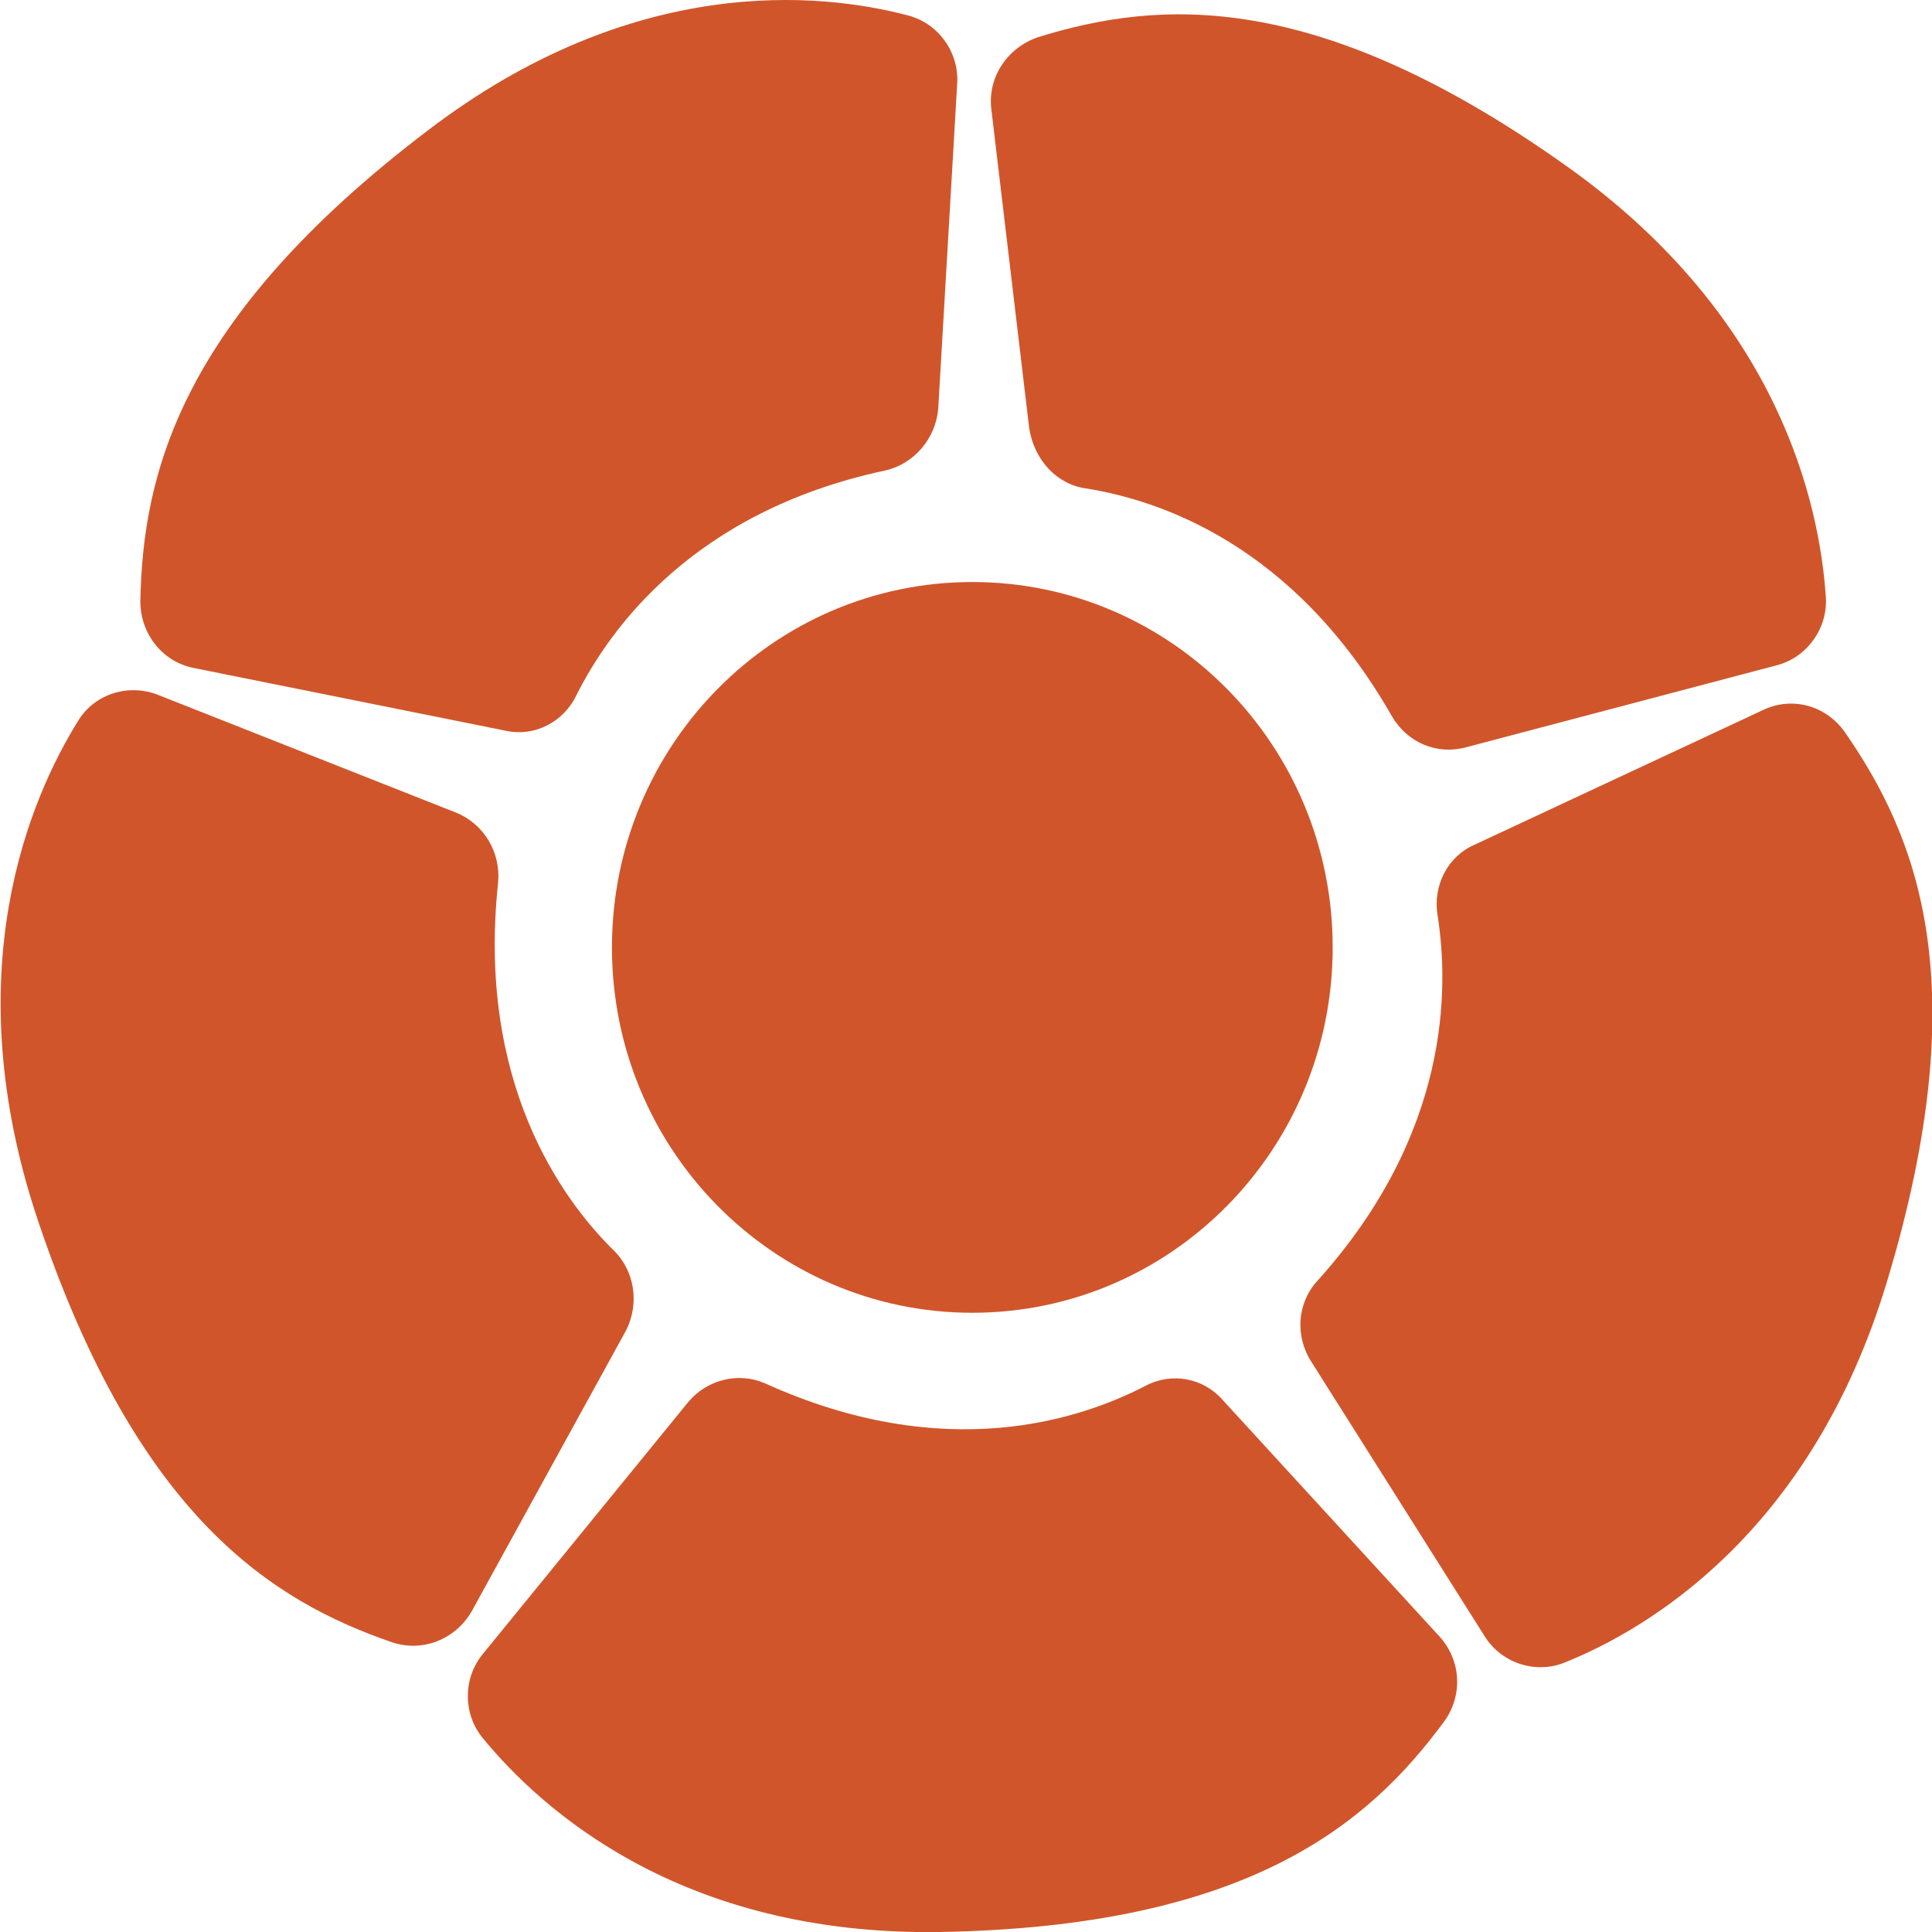 <svg width="39" height="39" viewBox="0 0 39 39" fill="none" xmlns="http://www.w3.org/2000/svg">
<g clip-path="url(#clip0_3_565)">
<path d="M19.628 26.5C23.645 26.5 26.902 23.198 26.902 19.125C26.902 15.051 23.645 11.749 19.628 11.749C15.61 11.749 12.353 15.051 12.353 19.125C12.353 23.198 15.61 26.5 19.628 26.5Z" fill="#D1552B"/>
<path d="M21.925 9.86C23.38 10.093 26.111 10.973 28.102 14.466C28.408 14.984 28.995 15.243 29.582 15.088L35.861 13.431C36.473 13.276 36.907 12.681 36.856 12.034C36.728 10.196 35.937 6.444 31.675 3.39C26.57 -0.259 23.38 -2.36332e-05 20.955 0.75C20.342 0.958 19.934 1.553 20.011 2.2L20.776 8.644C20.878 9.291 21.338 9.782 21.925 9.86Z" fill="#D1552B"/>
<path d="M11.639 14.027C12.302 12.707 13.987 10.326 17.866 9.498C18.453 9.368 18.887 8.851 18.939 8.255L19.321 1.708C19.372 1.061 18.939 0.466 18.326 0.311C16.565 -0.155 12.787 -0.543 8.627 2.64C3.624 6.444 2.884 9.575 2.833 12.137C2.833 12.784 3.267 13.354 3.905 13.483L10.209 14.751C10.796 14.88 11.383 14.57 11.639 14.027Z" fill="#D1552B"/>
<path d="M12.379 25.232C11.332 24.197 9.622 21.842 10.056 17.805C10.107 17.21 9.776 16.64 9.214 16.407L3.19 14.027C2.603 13.794 1.914 14.001 1.582 14.544C0.613 16.097 -0.919 19.616 0.766 24.637C2.782 30.641 5.513 32.323 7.912 33.151C8.525 33.358 9.188 33.099 9.52 32.53L12.634 26.863C12.915 26.319 12.813 25.646 12.379 25.232Z" fill="#D1552B"/>
<path d="M23.124 27.975C21.823 28.648 19.092 29.58 15.442 27.924C14.906 27.691 14.268 27.846 13.885 28.312L9.75 33.384C9.342 33.876 9.342 34.6 9.75 35.092C10.924 36.516 13.732 39.078 18.964 39C25.217 38.897 27.642 36.8 29.148 34.756C29.531 34.238 29.505 33.514 29.046 33.022L24.681 28.26C24.298 27.82 23.66 27.691 23.124 27.975Z" fill="#D1552B"/>
<path d="M29.02 18.478C29.25 19.953 29.276 22.877 26.596 25.853C26.187 26.293 26.136 26.966 26.468 27.484L29.965 33.022C30.297 33.565 30.986 33.798 31.573 33.565C33.257 32.892 36.55 30.951 38.081 25.905C39.919 19.849 38.694 16.873 37.239 14.777C36.856 14.234 36.167 14.052 35.58 14.337L29.761 17.054C29.224 17.287 28.918 17.883 29.02 18.478Z" fill="#D1552B"/>
</g>
<defs>
<clipPath id="clip0_3_565">
<rect width="39" height="39" fill="white"/>
</clipPath>
</defs>
</svg>

